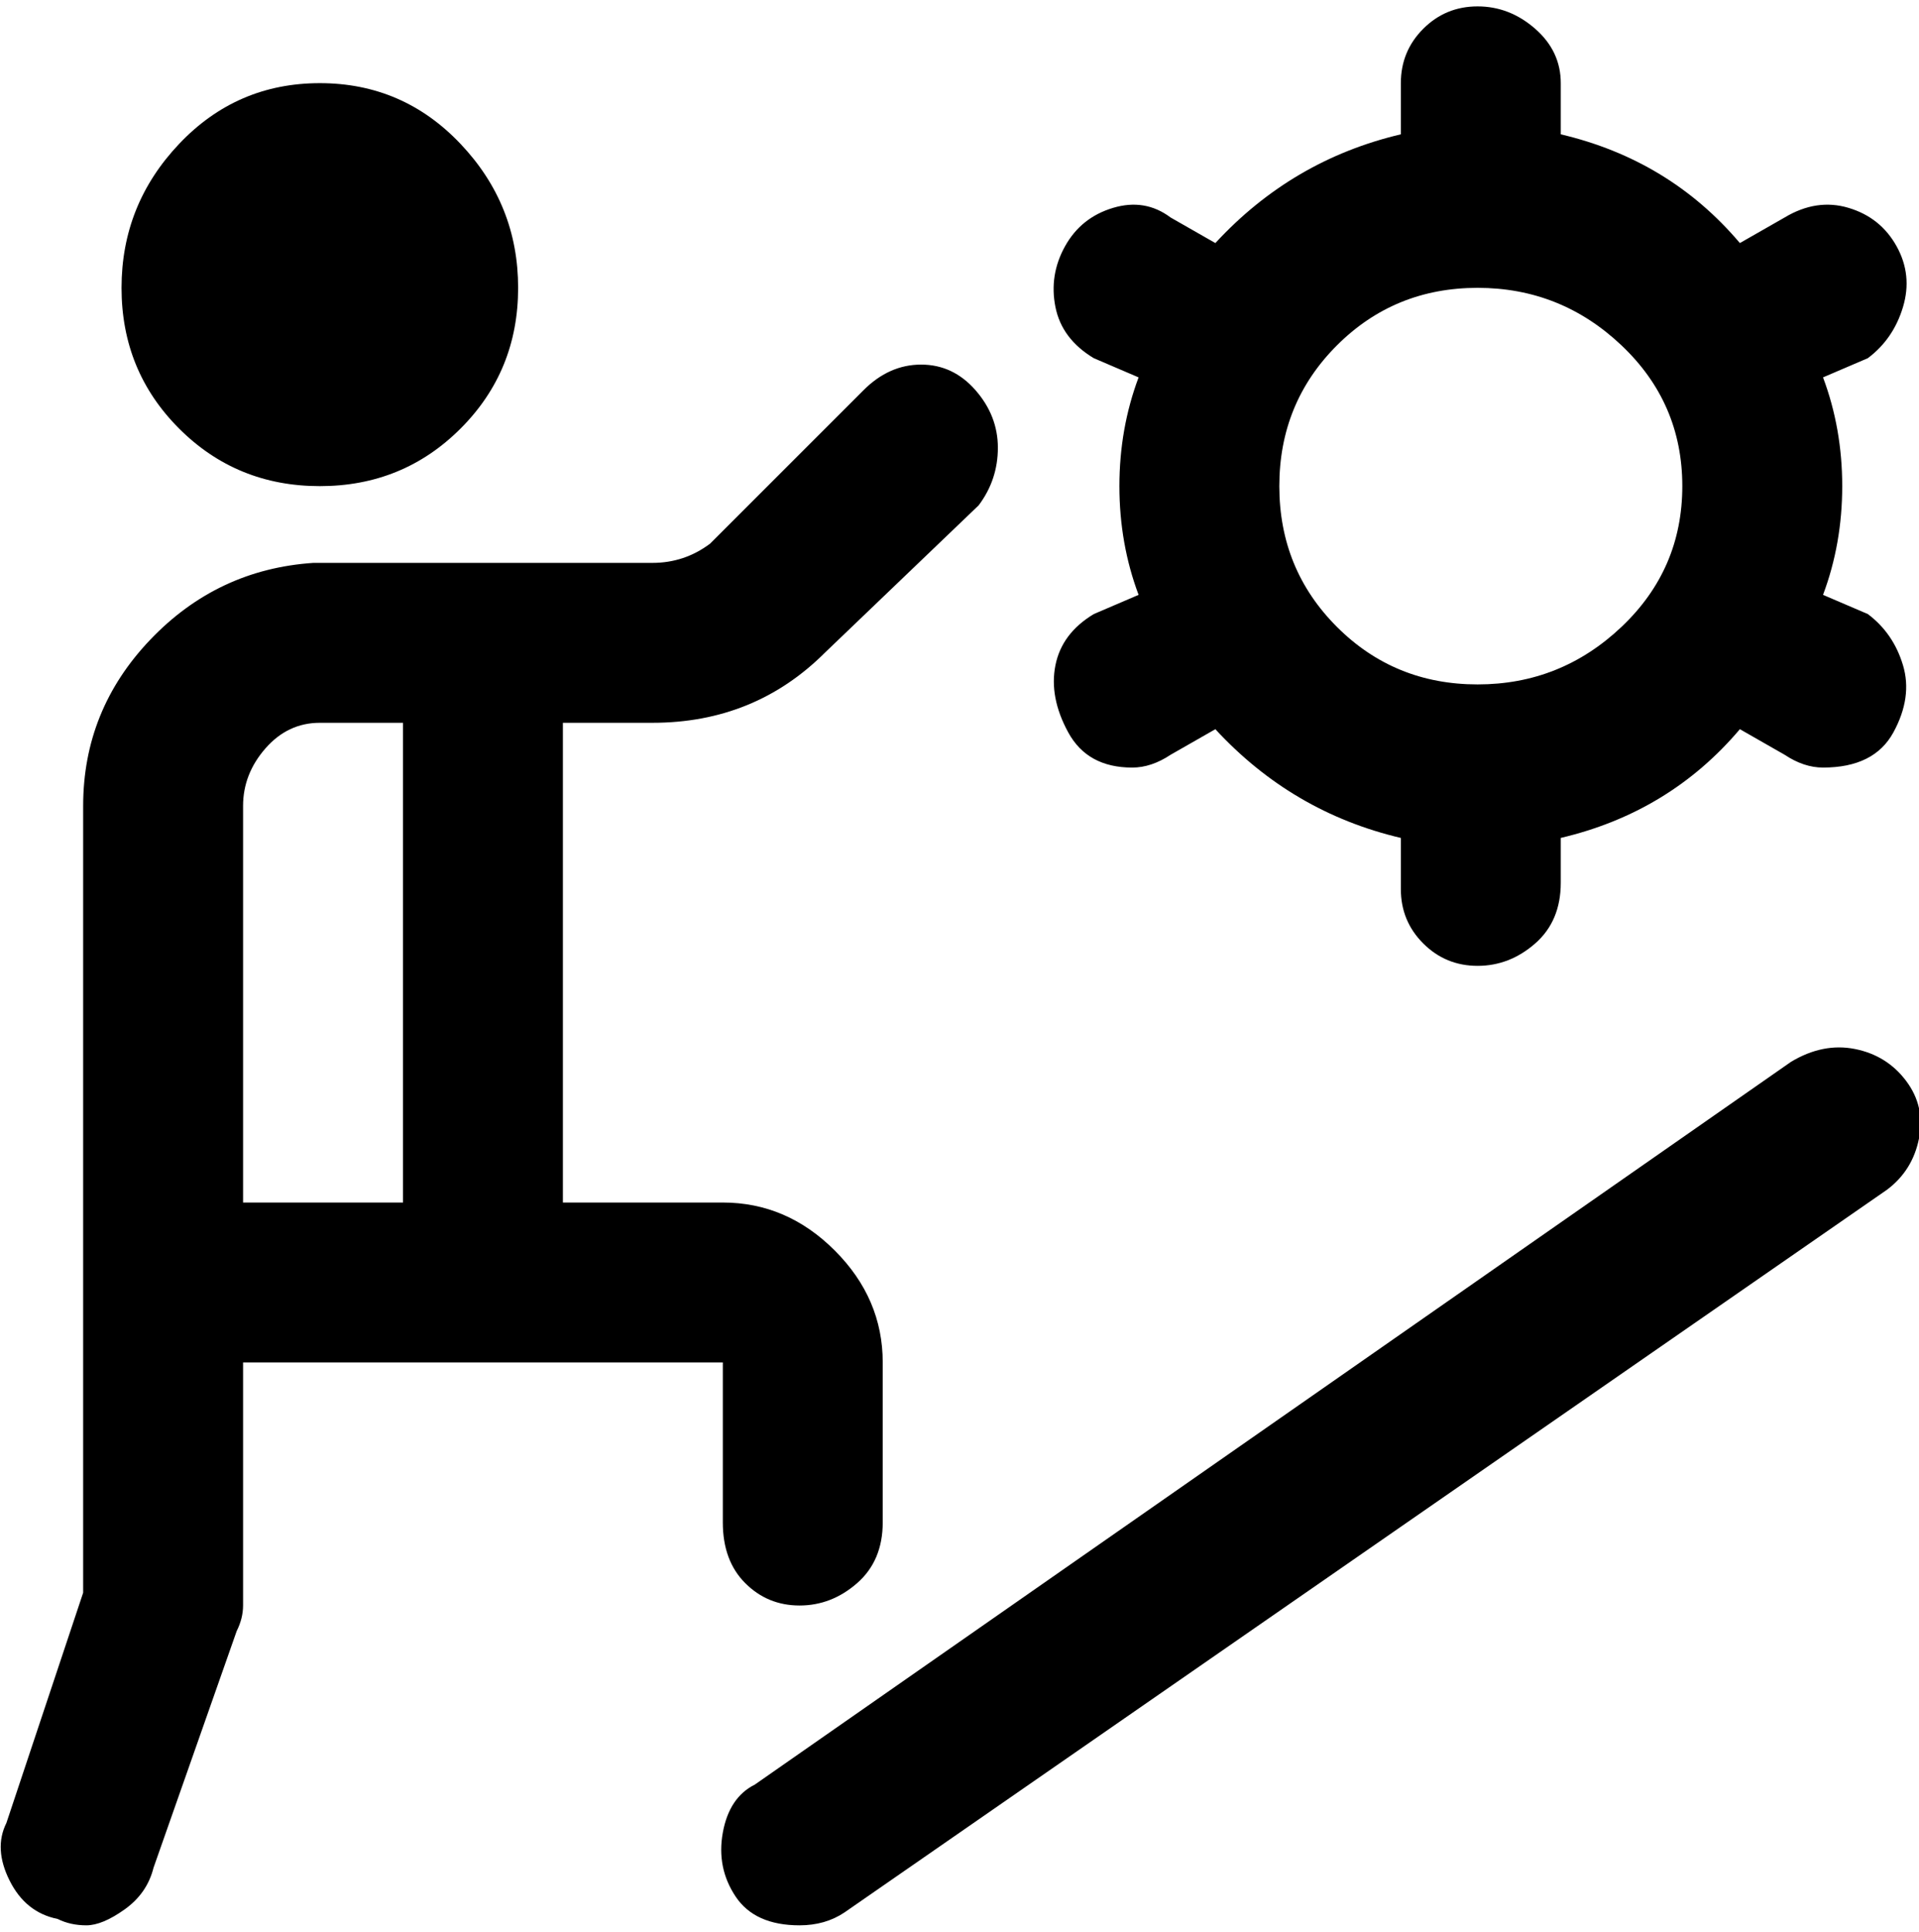 <svg viewBox="0 0 300.003 302.001" xmlns="http://www.w3.org/2000/svg"><path d="M19 45q0-13 9-22.5T50 13q13 0 22 9.5T81 45q0 13-9 22t-22 9q-13 0-22-9t-9-22zm19 168v38q0 2-1 4l-13 37q-1 4-4.5 6.5t-6 2.5q-2.5 0-4.5-1-5-1-7.5-6t-.5-9l12-36V126q0-15 10.5-26T49 88h53q5 0 9-3l24-24q4-4 9-4t8.5 4q3.5 4 3.5 9t-3 9l-24 23q-11 11-27 11H88v75h25q10 0 17.5 7.5T138 213v25q0 6-4 9.5t-9 3.5q-5 0-8.5-3.5T113 238v-25H38zm0-25h25v-75H50q-5 0-8.5 4t-3.5 9v62zm133-92l7-3q-3-8-3-17t3-17l-7-3q-5-3-6-8t1.5-9.5q2.5-4.5 7.5-6t9 1.5l7 4q12-13 29-17v-8q0-5 3.5-8.5T231 1q5 0 9 3.5t4 8.5v8q17 4 28 17l7-4q5-3 10-1.5t7.5 6q2.5 4.5 1 9.5t-5.5 8l-7 3q3 8 3 17t-3 17l7 3q4 3 5.5 8t-1.5 10.5q-3 5.5-11 5.5-3 0-6-2l-7-4q-11 13-28 17v7q0 6-4 9.5t-9 3.5q-5 0-8.5-3.5T219 139v-8q-17-4-29-17l-7 4q-3 2-6 2-7 0-10-5.5t-2-10.5q1-5 6-8zm29-20q0 13 9 22t22 9q13 0 22.5-9t9.5-22q0-13-9.5-22T231 45q-13 0-22 9t-9 22zm98 93q-3-4-8-5t-10 2L118 279q-4 2-5 7.5t2 10q3 4.5 10 4.5 4 0 7-2l163-113q4-3 5-8t-2-9z"/></svg>